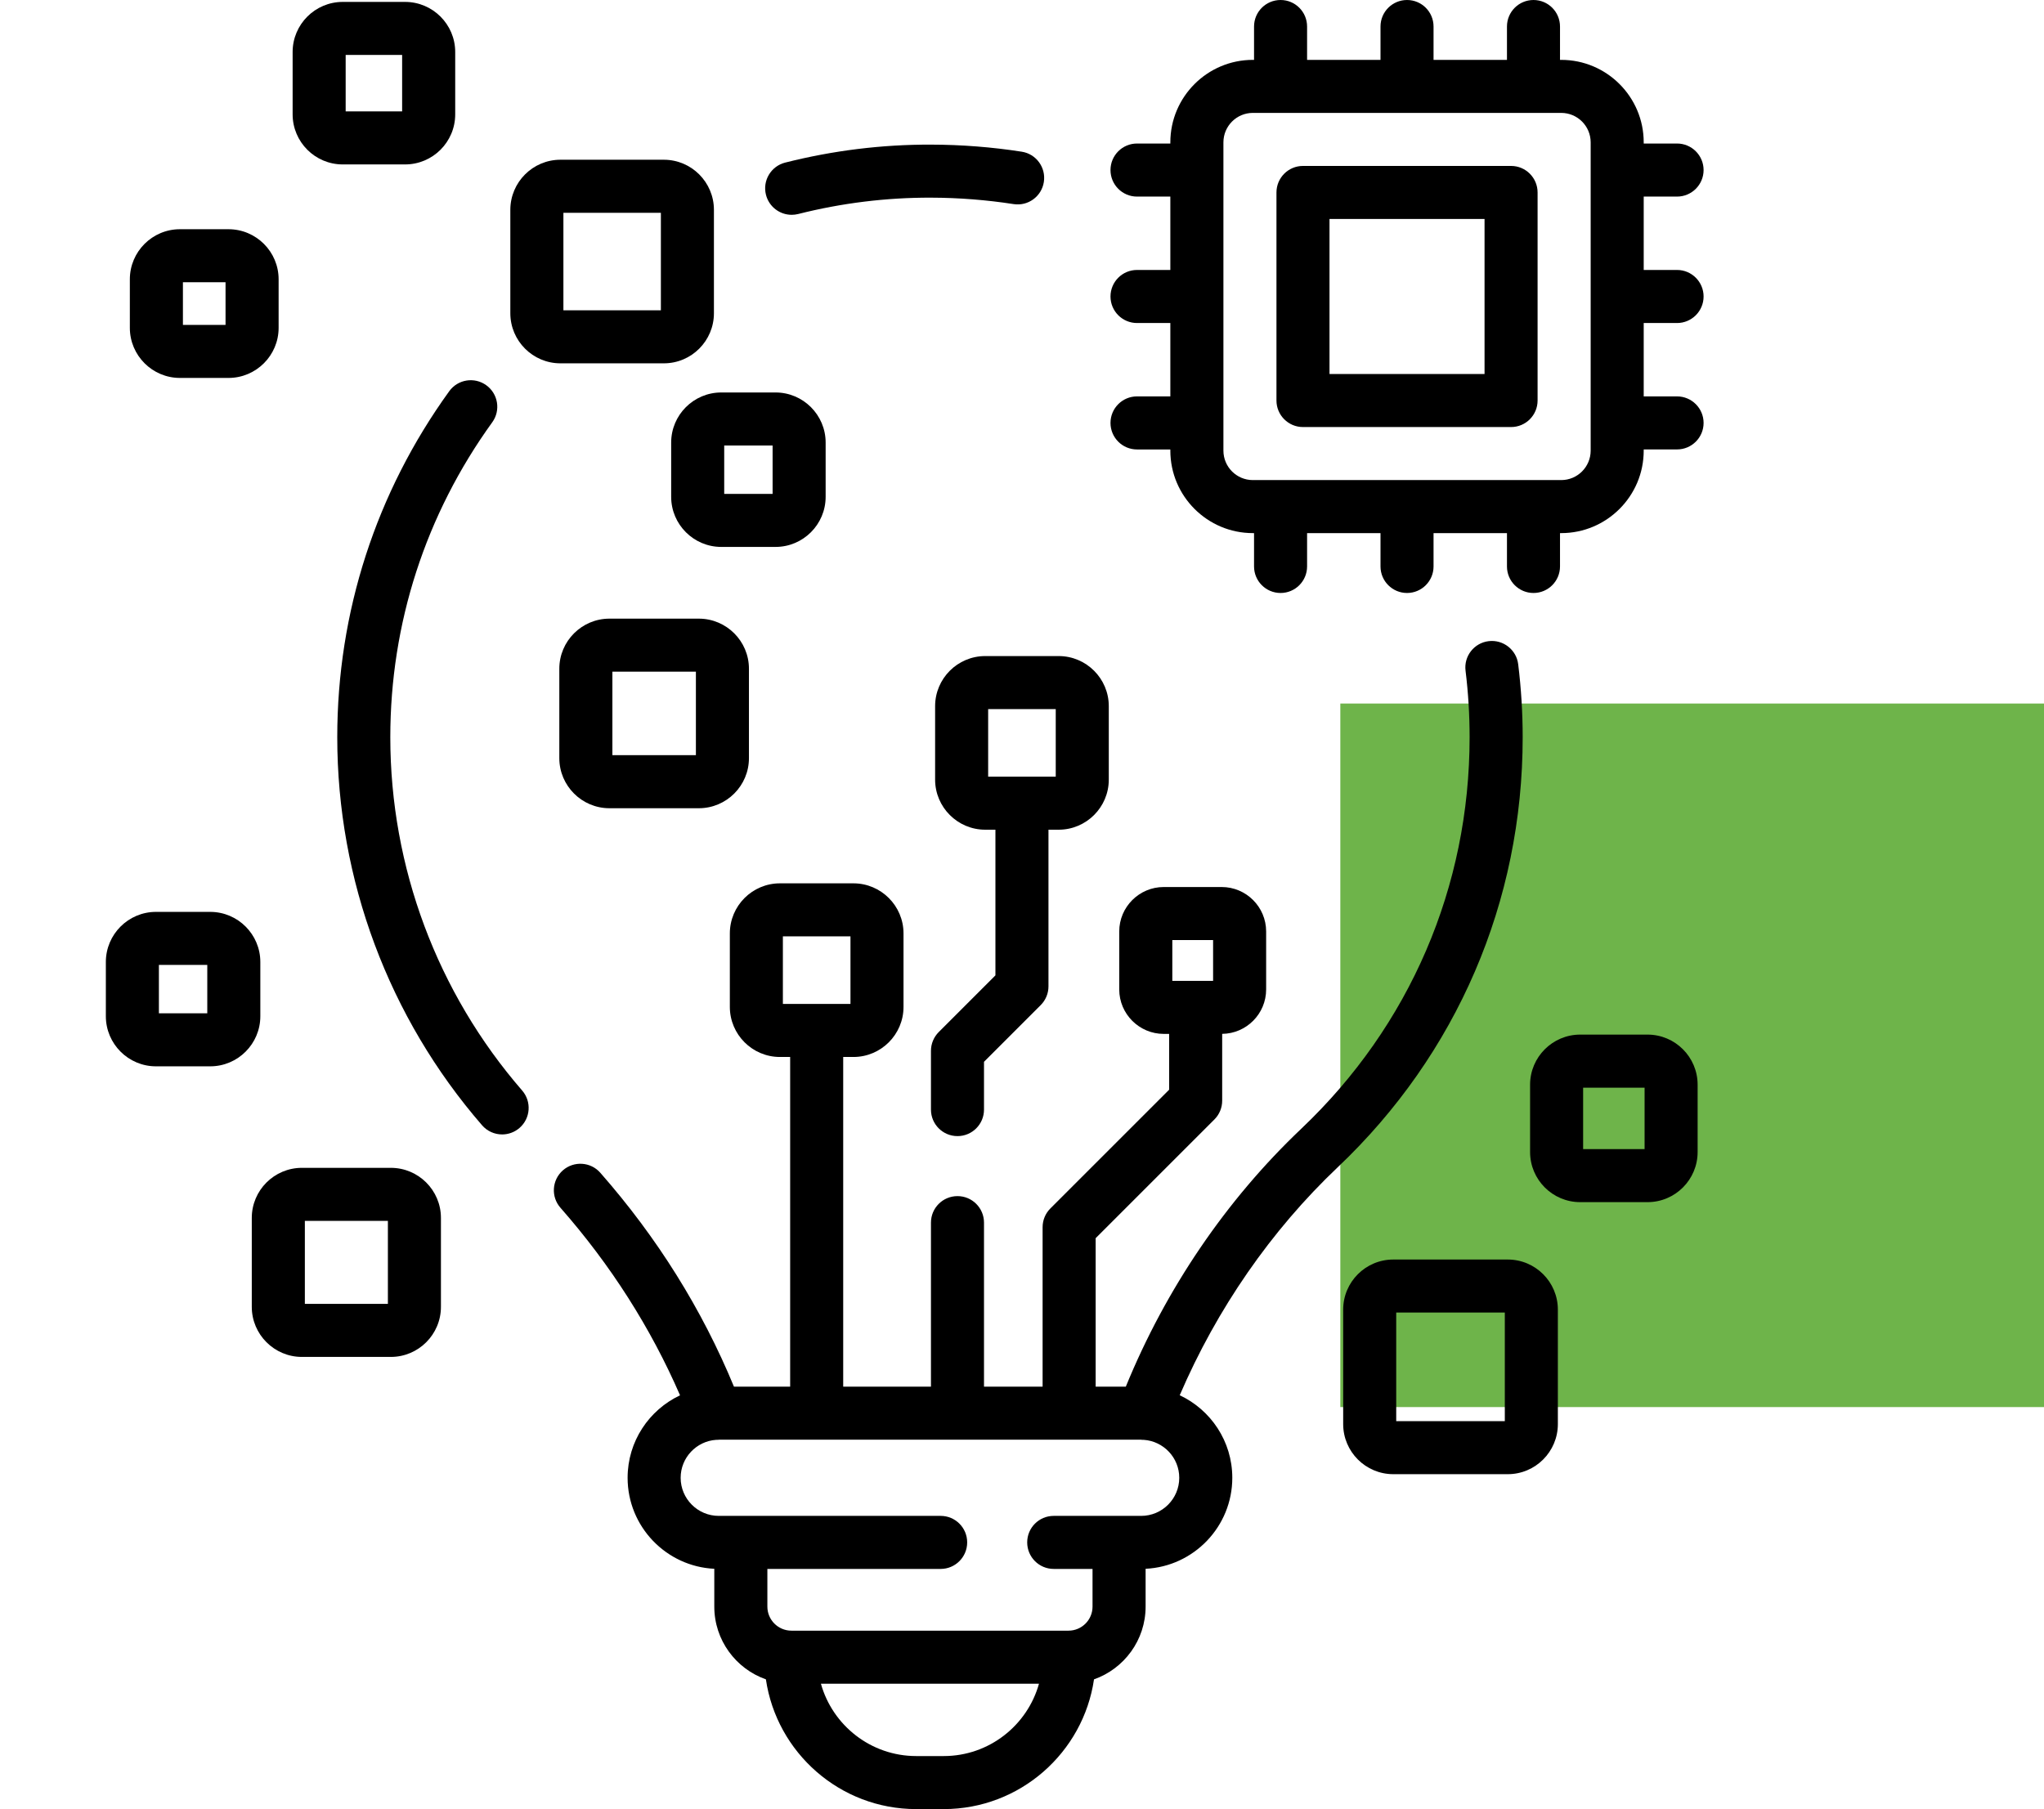 <svg width="61" height="54" viewBox="0 0 61 54" fill="none" xmlns="http://www.w3.org/2000/svg">
<rect x="40" y="21" width="21" height="21" fill="#6EB44A"/>
<path d="M27.907 21.078V23.271C27.907 24.095 28.578 24.766 29.402 24.766H29.707V29.114L28.015 30.806C27.867 30.955 27.783 31.156 27.783 31.366V33.121C27.783 33.558 28.137 33.912 28.575 33.912C29.012 33.912 29.366 33.558 29.366 33.121V31.694L31.058 30.002C31.207 29.853 31.29 29.652 31.29 29.442V24.766H31.595C32.419 24.766 33.09 24.095 33.09 23.271V21.078C33.09 20.254 32.419 19.583 31.595 19.583H29.402C28.578 19.583 27.907 20.254 27.907 21.078ZM29.49 21.166H31.507V23.183H29.49V21.166Z" fill="black"/>
<path d="M18.188 18.466C17.363 18.466 16.692 19.137 16.692 19.961V22.63C16.692 23.454 17.363 24.125 18.188 24.125H20.856C21.68 24.125 22.351 23.454 22.351 22.63V19.961C22.351 19.137 21.68 18.466 20.856 18.466H18.188ZM20.768 22.541H18.276V20.049H20.768V22.541Z" fill="black"/>
<path d="M20.03 13.21V14.83C20.03 15.654 20.701 16.325 21.525 16.325H23.145C23.969 16.325 24.64 15.654 24.64 14.83V13.21C24.64 12.386 23.969 11.715 23.145 11.715H21.525C20.701 11.715 20.03 12.386 20.03 13.21ZM21.613 13.298H23.057V14.742H21.613V13.298Z" fill="black"/>
<path d="M7.769 28.714C7.769 27.89 7.098 27.219 6.274 27.219H4.654C3.83 27.219 3.159 27.89 3.159 28.714V30.334C3.159 31.158 3.83 31.829 4.654 31.829H6.274C7.098 31.829 7.769 31.158 7.769 30.334V28.714ZM6.186 30.246H4.742V28.802H6.186V30.246H6.186Z" fill="black"/>
<path d="M11.664 34.859H9.01C8.185 34.859 7.514 35.529 7.514 36.354V39.008C7.514 39.832 8.185 40.503 9.01 40.503H11.664C12.488 40.503 13.159 39.833 13.159 39.008V36.354C13.159 35.529 12.488 34.859 11.664 34.859ZM11.576 38.92H9.098V36.442H11.576V38.92Z" fill="black"/>
<path d="M45.442 22.006C45.442 21.281 45.397 20.548 45.308 19.827C45.255 19.393 44.858 19.085 44.426 19.138C43.992 19.191 43.683 19.586 43.737 20.02C43.818 20.677 43.858 21.345 43.858 22.006C43.858 26.468 42.074 30.619 38.835 33.691C36.593 35.818 34.791 38.471 33.598 41.391H32.698V36.959L36.243 33.414C36.391 33.266 36.474 33.065 36.474 32.855V30.86C37.199 30.852 37.786 30.261 37.786 29.534V27.804C37.786 27.072 37.191 26.477 36.46 26.477H34.729C33.998 26.477 33.402 27.072 33.402 27.804V29.534C33.402 30.265 33.998 30.861 34.729 30.861H34.891V32.527L31.347 36.071C31.198 36.219 31.115 36.421 31.115 36.631V41.391H29.366V36.494C29.366 36.057 29.012 35.703 28.575 35.703C28.137 35.703 27.783 36.057 27.783 36.494V41.391H25.164V31.55H25.469C26.293 31.55 26.964 30.879 26.964 30.055V27.862C26.964 27.038 26.293 26.367 25.469 26.367H23.276C22.452 26.367 21.781 27.038 21.781 27.862V30.055C21.781 30.879 22.452 31.55 23.276 31.55H23.581V41.391H21.904C20.952 39.084 19.613 36.938 17.915 35.006C17.627 34.678 17.127 34.646 16.798 34.934C16.47 35.223 16.437 35.723 16.726 36.051C18.223 37.754 19.42 39.634 20.295 41.649C19.371 42.084 18.73 43.024 18.73 44.111C18.73 45.566 19.879 46.758 21.317 46.827V47.956C21.317 48.958 21.961 49.812 22.857 50.127C23.178 52.315 25.067 54 27.342 54H28.164C30.439 54 32.328 52.315 32.649 50.127C33.545 49.812 34.189 48.958 34.189 47.956V46.827C35.627 46.758 36.776 45.566 36.776 44.111C36.776 43.022 36.133 42.081 35.207 41.647C36.315 39.069 37.932 36.729 39.924 34.84C43.482 31.465 45.442 26.907 45.442 22.006ZM34.986 28.06H36.203V29.278H34.986V28.06ZM23.364 27.95H25.381V29.967H23.364V27.95ZM28.164 52.417H27.343C25.989 52.417 24.846 51.501 24.499 50.257H31.007C30.66 51.501 29.517 52.417 28.164 52.417ZM34.056 45.248H31.446C31.009 45.248 30.655 45.602 30.655 46.039C30.655 46.476 31.009 46.831 31.446 46.831H32.605V47.956C32.605 48.352 32.284 48.674 31.888 48.674H23.618C23.223 48.674 22.901 48.352 22.901 47.956V46.831H28.073C28.51 46.831 28.864 46.476 28.864 46.039C28.864 45.602 28.51 45.248 28.073 45.248H21.45C20.823 45.248 20.313 44.738 20.313 44.111C20.313 43.51 20.782 43.018 21.372 42.978C21.382 42.978 21.392 42.978 21.401 42.978C21.419 42.977 21.437 42.976 21.455 42.975L21.46 42.974H34.056L34.05 42.975C34.067 42.976 34.084 42.977 34.101 42.978C34.112 42.978 34.122 42.978 34.132 42.978C34.723 43.018 35.193 43.51 35.193 44.111C35.193 44.738 34.683 45.248 34.056 45.248Z" fill="black"/>
<path d="M11.648 22.006C11.648 18.611 12.7 15.36 14.691 12.604C14.947 12.25 14.867 11.755 14.512 11.499C14.158 11.243 13.663 11.323 13.407 11.677C11.22 14.704 10.065 18.276 10.065 22.006C10.065 26.262 11.6 30.376 14.387 33.589C14.543 33.769 14.764 33.862 14.985 33.862C15.169 33.862 15.354 33.798 15.504 33.668C15.834 33.382 15.87 32.882 15.583 32.551C13.045 29.626 11.648 25.881 11.648 22.006Z" fill="black"/>
<path d="M23.626 6.412C23.69 6.412 23.756 6.404 23.821 6.388C25.114 6.061 26.452 5.895 27.79 5.9C28.613 5.902 29.44 5.967 30.248 6.092C30.681 6.16 31.085 5.864 31.152 5.432C31.219 5 30.924 4.595 30.492 4.528C29.605 4.39 28.697 4.319 27.793 4.317C26.318 4.311 24.854 4.494 23.433 4.853C23.009 4.96 22.752 5.39 22.859 5.814C22.95 6.173 23.272 6.412 23.626 6.412Z" fill="black"/>
<path d="M16.725 10.845H19.811C20.636 10.845 21.306 10.174 21.306 9.35V6.264C21.306 5.439 20.636 4.768 19.811 4.768H16.725C15.901 4.768 15.23 5.439 15.23 6.264V9.35C15.23 10.174 15.901 10.845 16.725 10.845ZM16.814 6.352H19.723V9.262H16.814V6.352Z" fill="black"/>
<path d="M44.997 37.596H41.58C40.755 37.596 40.085 38.266 40.085 39.091V42.508C40.085 43.332 40.755 44.003 41.58 44.003H44.997C45.822 44.003 46.492 43.332 46.492 42.508V39.091C46.492 38.266 45.822 37.596 44.997 37.596ZM44.909 42.42H41.668V39.179H44.909V42.42Z" fill="black"/>
<path d="M49.168 30.882H47.158C46.334 30.882 45.663 31.553 45.663 32.377V34.388C45.663 35.212 46.334 35.883 47.158 35.883H49.168C49.993 35.883 50.663 35.212 50.663 34.388V32.377C50.663 31.553 49.993 30.882 49.168 30.882ZM49.08 34.3H47.246V32.466H49.08V34.3Z" fill="black"/>
<path d="M10.228 4.908H12.089C12.914 4.908 13.585 4.238 13.585 3.413V1.552C13.585 0.728 12.914 0.057 12.089 0.057H10.228C9.404 0.057 8.733 0.728 8.733 1.552V3.413C8.733 4.238 9.404 4.908 10.228 4.908ZM10.316 1.64H12.001V3.325H10.316V1.64Z" fill="black"/>
<path d="M5.37 11.281H6.819C7.644 11.281 8.315 10.61 8.315 9.786V8.337C8.315 7.512 7.644 6.842 6.819 6.842H5.37C4.546 6.842 3.875 7.512 3.875 8.337V9.786C3.875 10.61 4.546 11.281 5.37 11.281ZM5.459 8.425H6.731V9.698H5.459V8.425Z" fill="black"/>
<path d="M45.096 4.953H38.885C38.448 4.953 38.094 5.308 38.094 5.745V11.955C38.094 12.392 38.448 12.747 38.885 12.747H45.096C45.533 12.747 45.887 12.392 45.887 11.955V5.745C45.887 5.308 45.533 4.953 45.096 4.953ZM44.304 11.163H39.677V6.536H44.304V11.163Z" fill="black"/>
<path d="M50.049 9.642C50.486 9.642 50.841 9.287 50.841 8.85C50.841 8.413 50.486 8.058 50.049 8.058H49.054V5.868H50.049C50.486 5.868 50.841 5.513 50.841 5.076C50.841 4.639 50.486 4.284 50.049 4.284H49.054V4.249C49.054 2.891 47.95 1.787 46.592 1.787H46.556V0.792C46.556 0.354 46.202 0 45.765 0C45.327 0 44.973 0.354 44.973 0.792V1.787H42.782V0.792C42.782 0.354 42.428 0 41.991 0C41.553 0 41.199 0.354 41.199 0.792V1.787H39.008V0.792C39.008 0.354 38.654 0 38.217 0C37.779 0 37.425 0.354 37.425 0.792V1.787H37.389C36.032 1.787 34.927 2.891 34.927 4.249V4.284H33.932C33.495 4.284 33.141 4.639 33.141 5.076C33.141 5.513 33.495 5.868 33.932 5.868H34.927V8.058H33.932C33.495 8.058 33.141 8.413 33.141 8.85C33.141 9.287 33.495 9.642 33.932 9.642H34.927V11.832H33.932C33.495 11.832 33.141 12.187 33.141 12.624C33.141 13.061 33.495 13.416 33.932 13.416H34.927V13.451C34.927 14.809 36.032 15.913 37.389 15.913H37.425V16.908C37.425 17.345 37.779 17.7 38.217 17.7C38.654 17.7 39.008 17.345 39.008 16.908V15.913H41.199V16.908C41.199 17.345 41.553 17.7 41.991 17.7C42.428 17.7 42.782 17.345 42.782 16.908V15.913H44.973V16.908C44.973 17.345 45.327 17.7 45.765 17.7C46.202 17.7 46.556 17.345 46.556 16.908V15.913H46.592C47.95 15.913 49.054 14.809 49.054 13.451V13.415H50.049C50.486 13.415 50.841 13.061 50.841 12.624C50.841 12.187 50.486 11.832 50.049 11.832H49.054V9.642H50.049ZM47.471 13.451C47.471 13.936 47.077 14.33 46.592 14.33H37.389C36.905 14.33 36.511 13.936 36.511 13.451V4.249C36.511 3.764 36.905 3.37 37.389 3.37H46.592C47.077 3.37 47.471 3.764 47.471 4.249V13.451Z" fill="black"/>
</svg>
